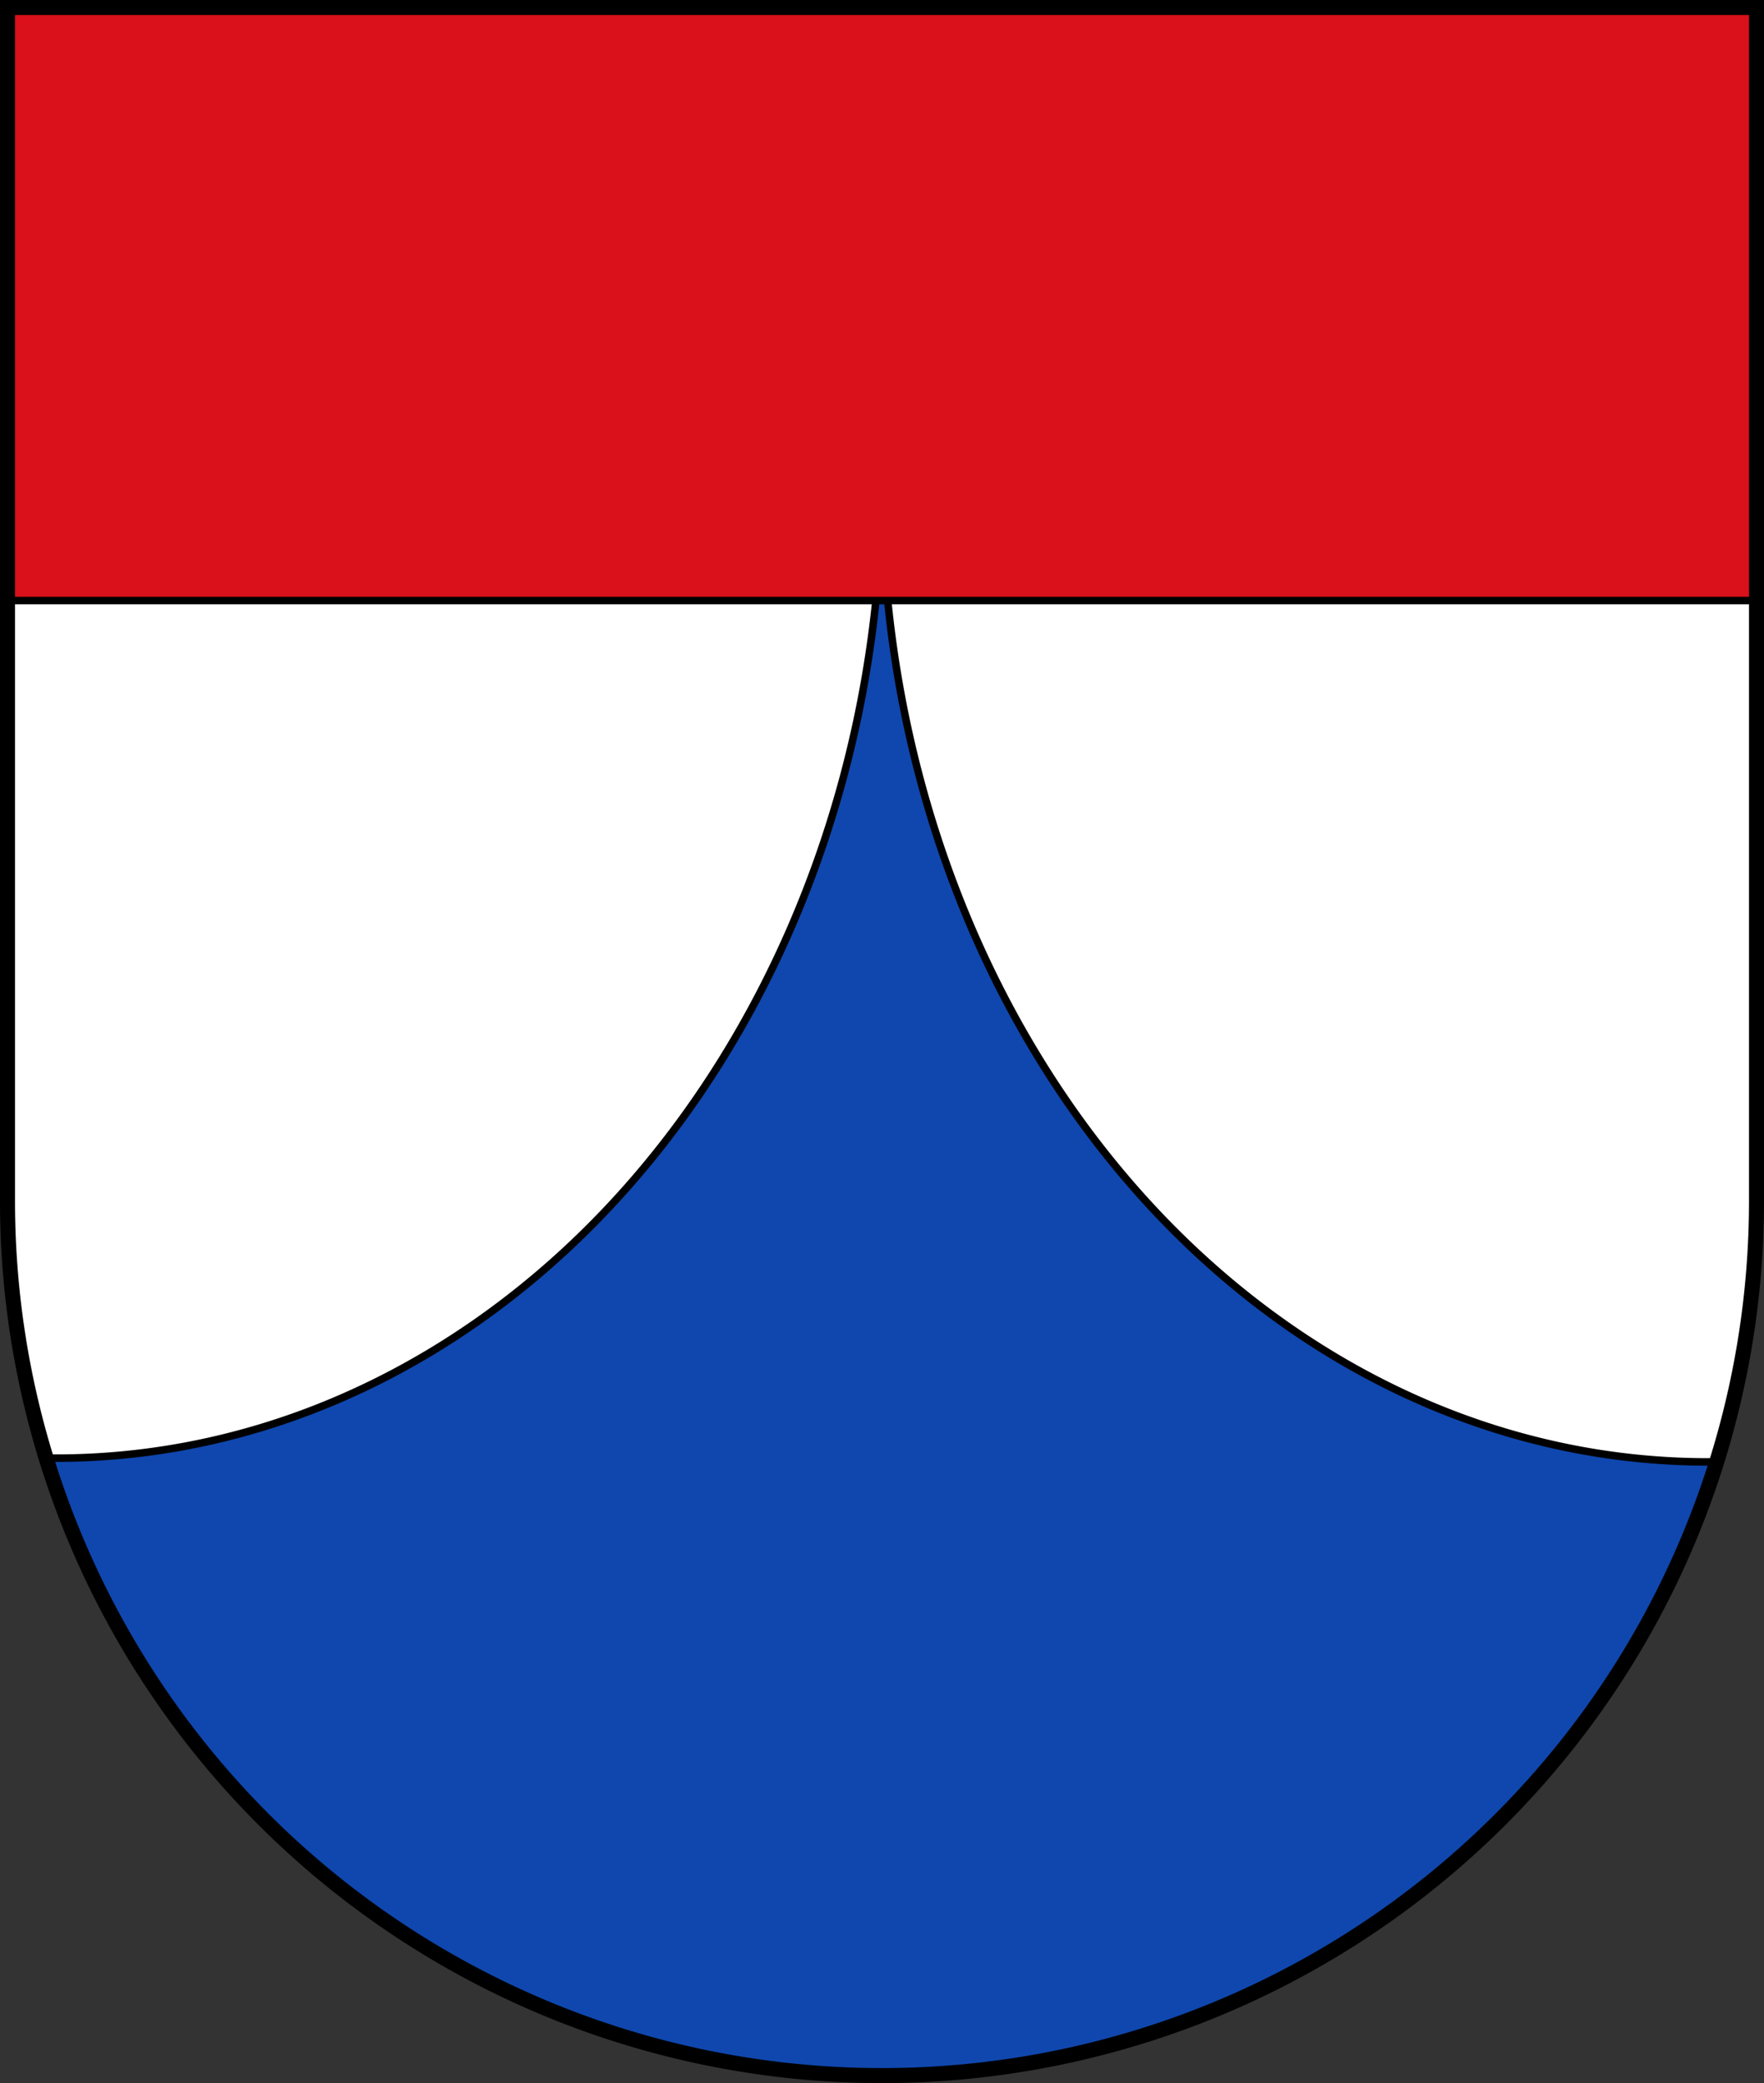 <?xml version="1.0"?>
<svg xmlns="http://www.w3.org/2000/svg" width="470"
height="555" stroke="#000" stroke-width="2">
<rect width="100%" height="100%" fill="#333333" stroke="none"/>
<clipPath id="c">
<path d="m2,2v318a233,233 0 1,0 466,0V2"/>
</clipPath><g clip-path="url(#c)">
<path fill="#0F47AF" d="m0,0h470v555H0"/>
<path fill="#FFF"
d="m235,130a220,260 0 1,0 0-1a220,260 0 1,1 0-1"/>	   
<path fill="#DA111A" d="m0,0h470v160H0"/></g>	   
<path fill="none" stroke-width="4"
d="m2,2v318a233,233 0 1,0 466,0V2z"/>
</svg>